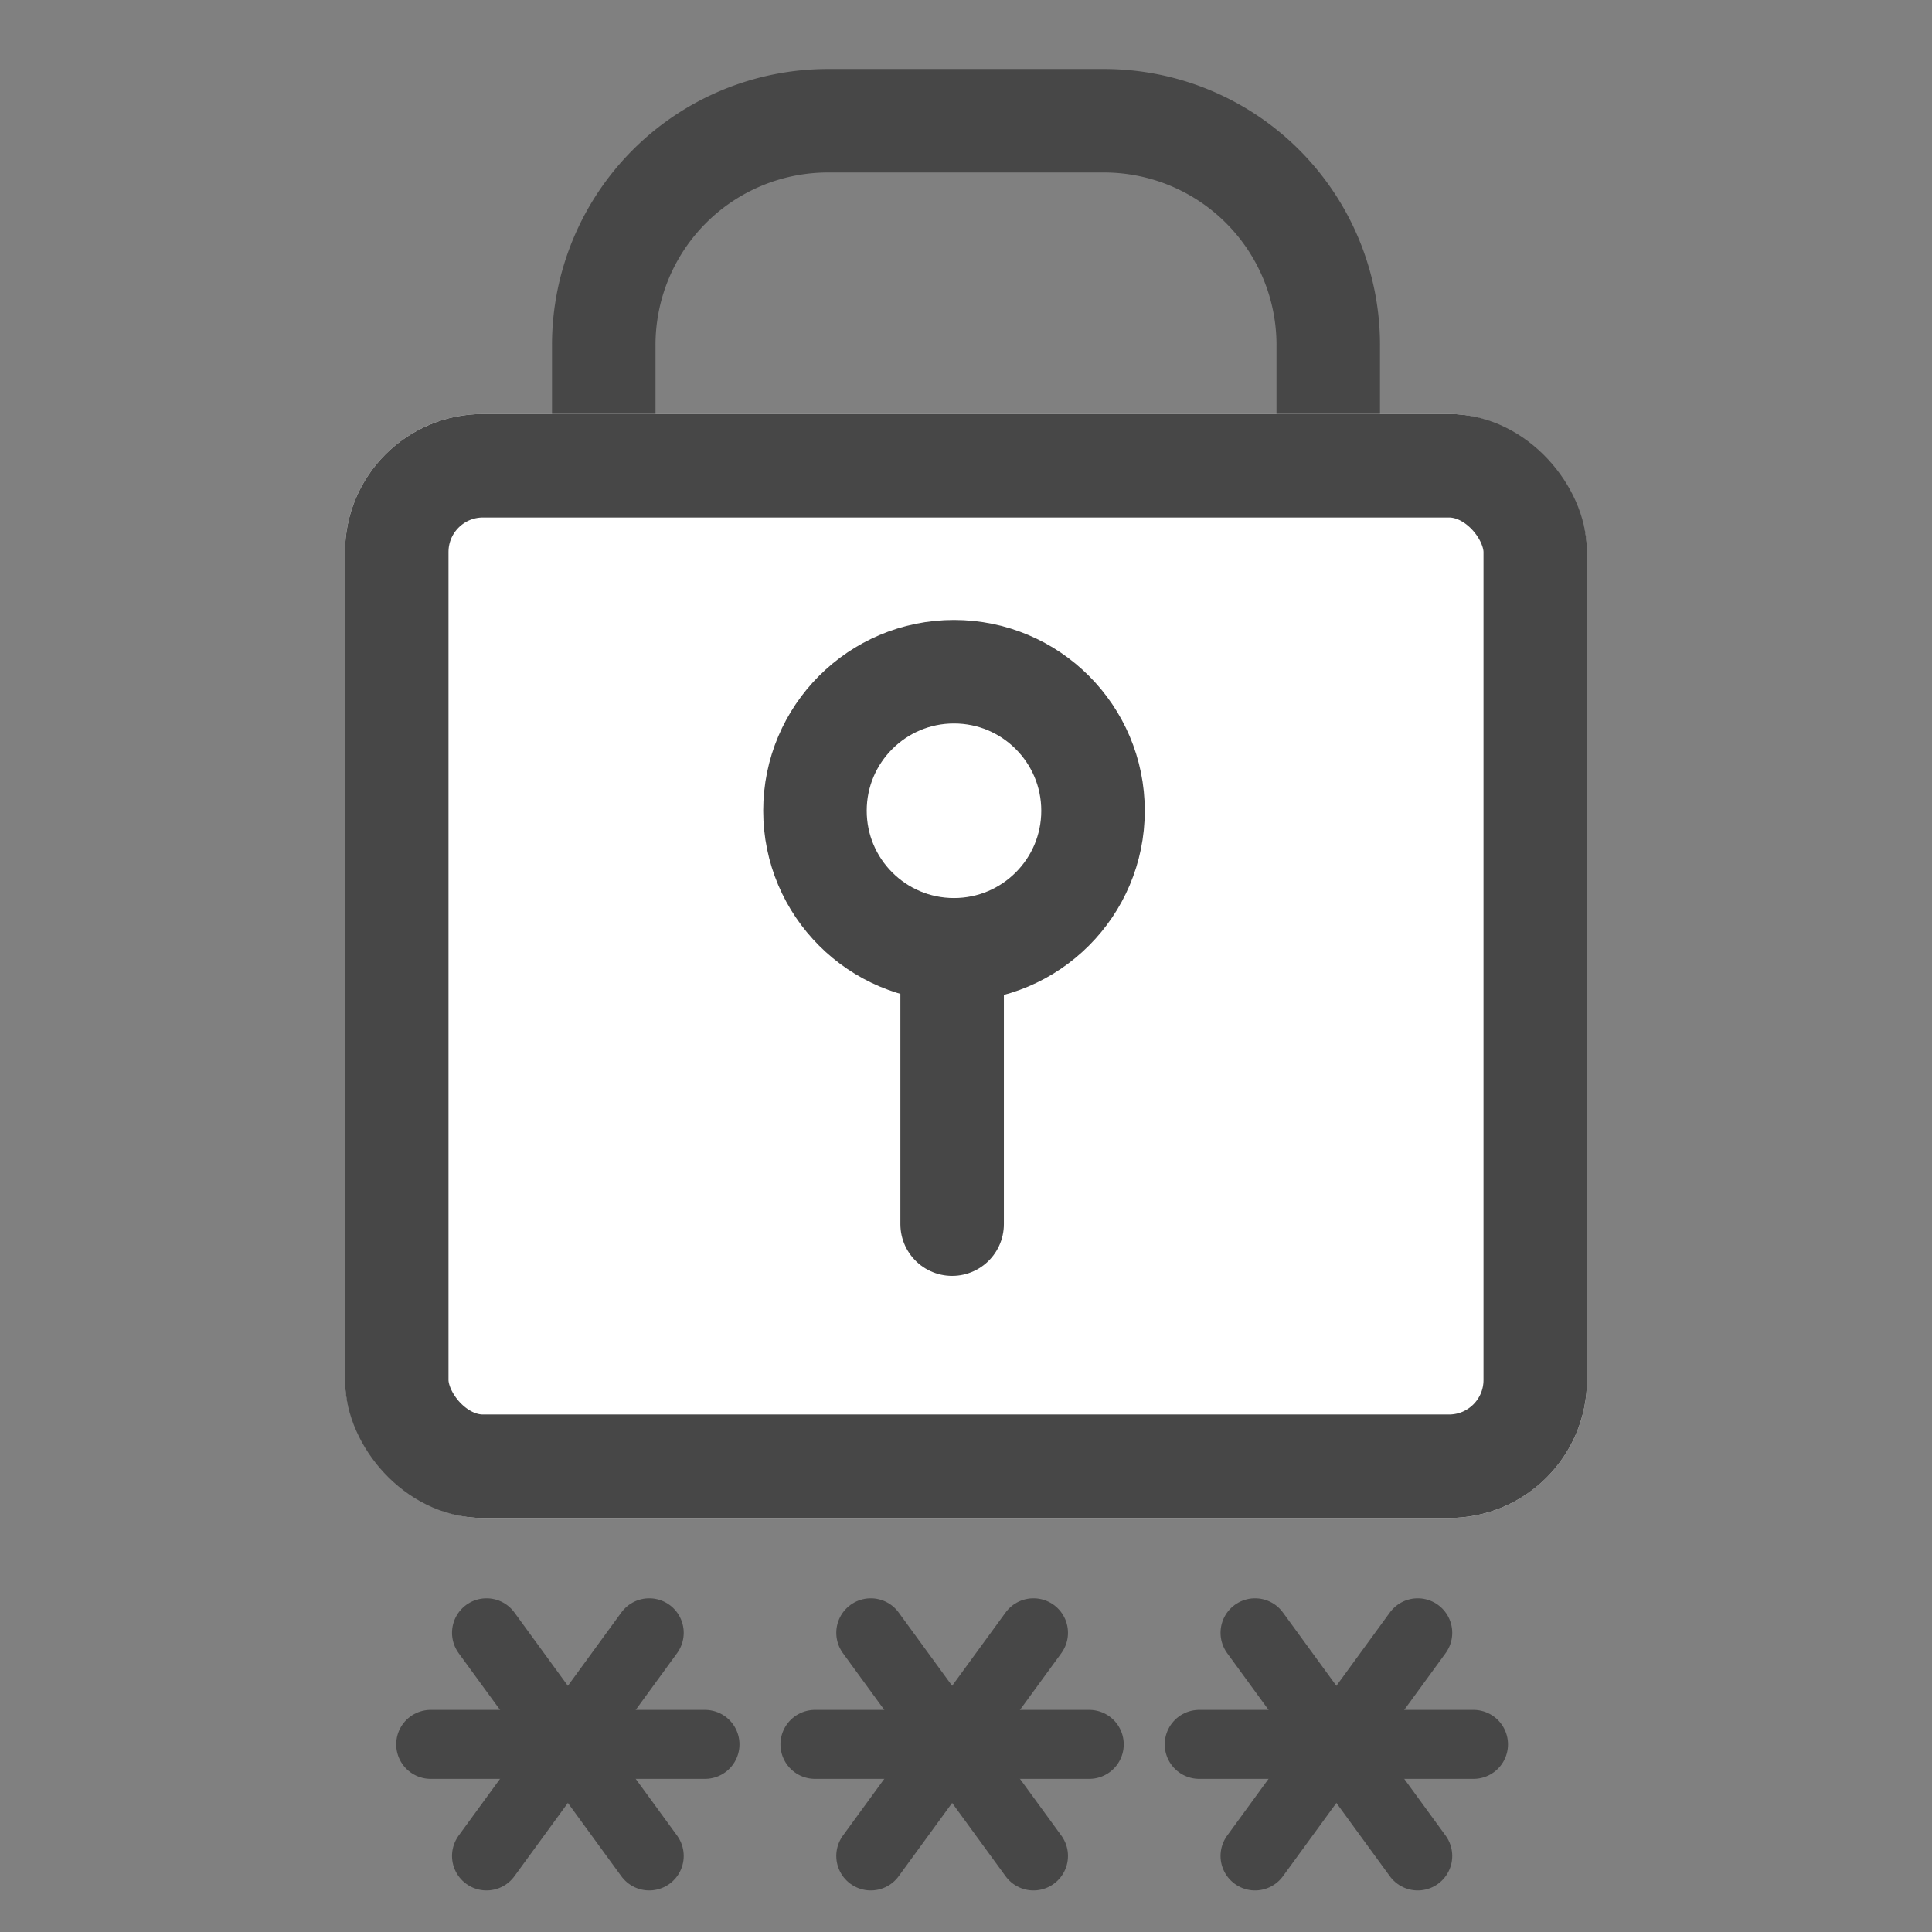 <svg xmlns="http://www.w3.org/2000/svg" width="28" height="28" viewBox="0 0 28 28">
    <rect x="0" y="0" width="28" height="28" fill="#808080" stroke="none"/>
    <defs>
        <style>
            .cls-1,.cls-2,.cls-5{fill:none}.cls-1,.cls-5{stroke:#474747}.cls-1{stroke-width:1.5px}.cls-5{stroke-linecap:round}.cls-6{stroke:none}
        </style>
    </defs>
    <g id="ic_password" transform="translate(0 -.415)">
        <g id="사각형_101" class="cls-1">
            <path d="M4 0h4a4 4 0 0 1 4 4v7H0V4a4 4 0 0 1 4-4z" class="cls-6" transform="translate(8 1.415)"/>
            <path d="M4 .75h4A3.25 3.25 0 0 1 11.25 4v5.5a.75.75 0 0 1-.75.75h-9a.75.75 0 0 1-.75-.75V4A3.25 3.25 0 0 1 4 .75z" class="cls-2" transform="translate(8 1.415)"/>
        </g>
        <rect id="사각형_4" width="28" height="28" class="cls-2" rx="5" transform="translate(0 .415)"/>
        <g id="사각형_67" fill="#fff" stroke="#474747" stroke-width="1.5px" transform="translate(5 6.415)">
            <rect width="18" height="16" class="cls-6" rx="2"/>
            <rect width="16.5" height="14.5" x=".75" y=".75" class="cls-2" rx="1.25"/>
        </g>
        <g id="타원_22" class="cls-1" transform="translate(11.061 9.4)">
            <circle cx="2.765" cy="2.765" r="2.765" class="cls-6"/>
            <circle cx="2.765" cy="2.765" r="2.015" class="cls-2"/>
        </g>
        <path id="선_11" fill="none" stroke="#474747" stroke-linecap="round" stroke-width="1.5px" d="M0 3.687L0 0" transform="translate(13.799 14.469)"/>
        <g id="그룹_127" transform="translate(6.242 24.079)">
            <path id="선_12" d="M0 0L2.358 3.234" class="cls-5" transform="translate(.809)"/>
            <path id="선_13" d="M2.358 0L0 3.234" class="cls-5" transform="translate(.809)"/>
            <path id="선_14" d="M0 0L3.975 0" class="cls-5" transform="translate(0 1.617)"/>
        </g>
        <g id="그룹_128" transform="translate(11.811 24.079)">
            <path id="선_12-2" d="M0 0L2.358 3.234" class="cls-5" transform="translate(.809)"/>
            <path id="선_13-2" d="M2.358 0L0 3.234" class="cls-5" transform="translate(.809)"/>
            <path id="선_14-2" d="M0 0L3.975 0" class="cls-5" transform="translate(0 1.617)"/>
        </g>
        <g id="그룹_129" transform="translate(17.38 24.079)">
            <path id="선_12-3" d="M0 0L2.358 3.234" class="cls-5" transform="translate(.809)"/>
            <path id="선_13-3" d="M2.358 0L0 3.234" class="cls-5" transform="translate(.809)"/>
            <path id="선_14-3" d="M0 0L3.975 0" class="cls-5" transform="translate(0 1.617)"/>
        </g>
    </g>
</svg>
